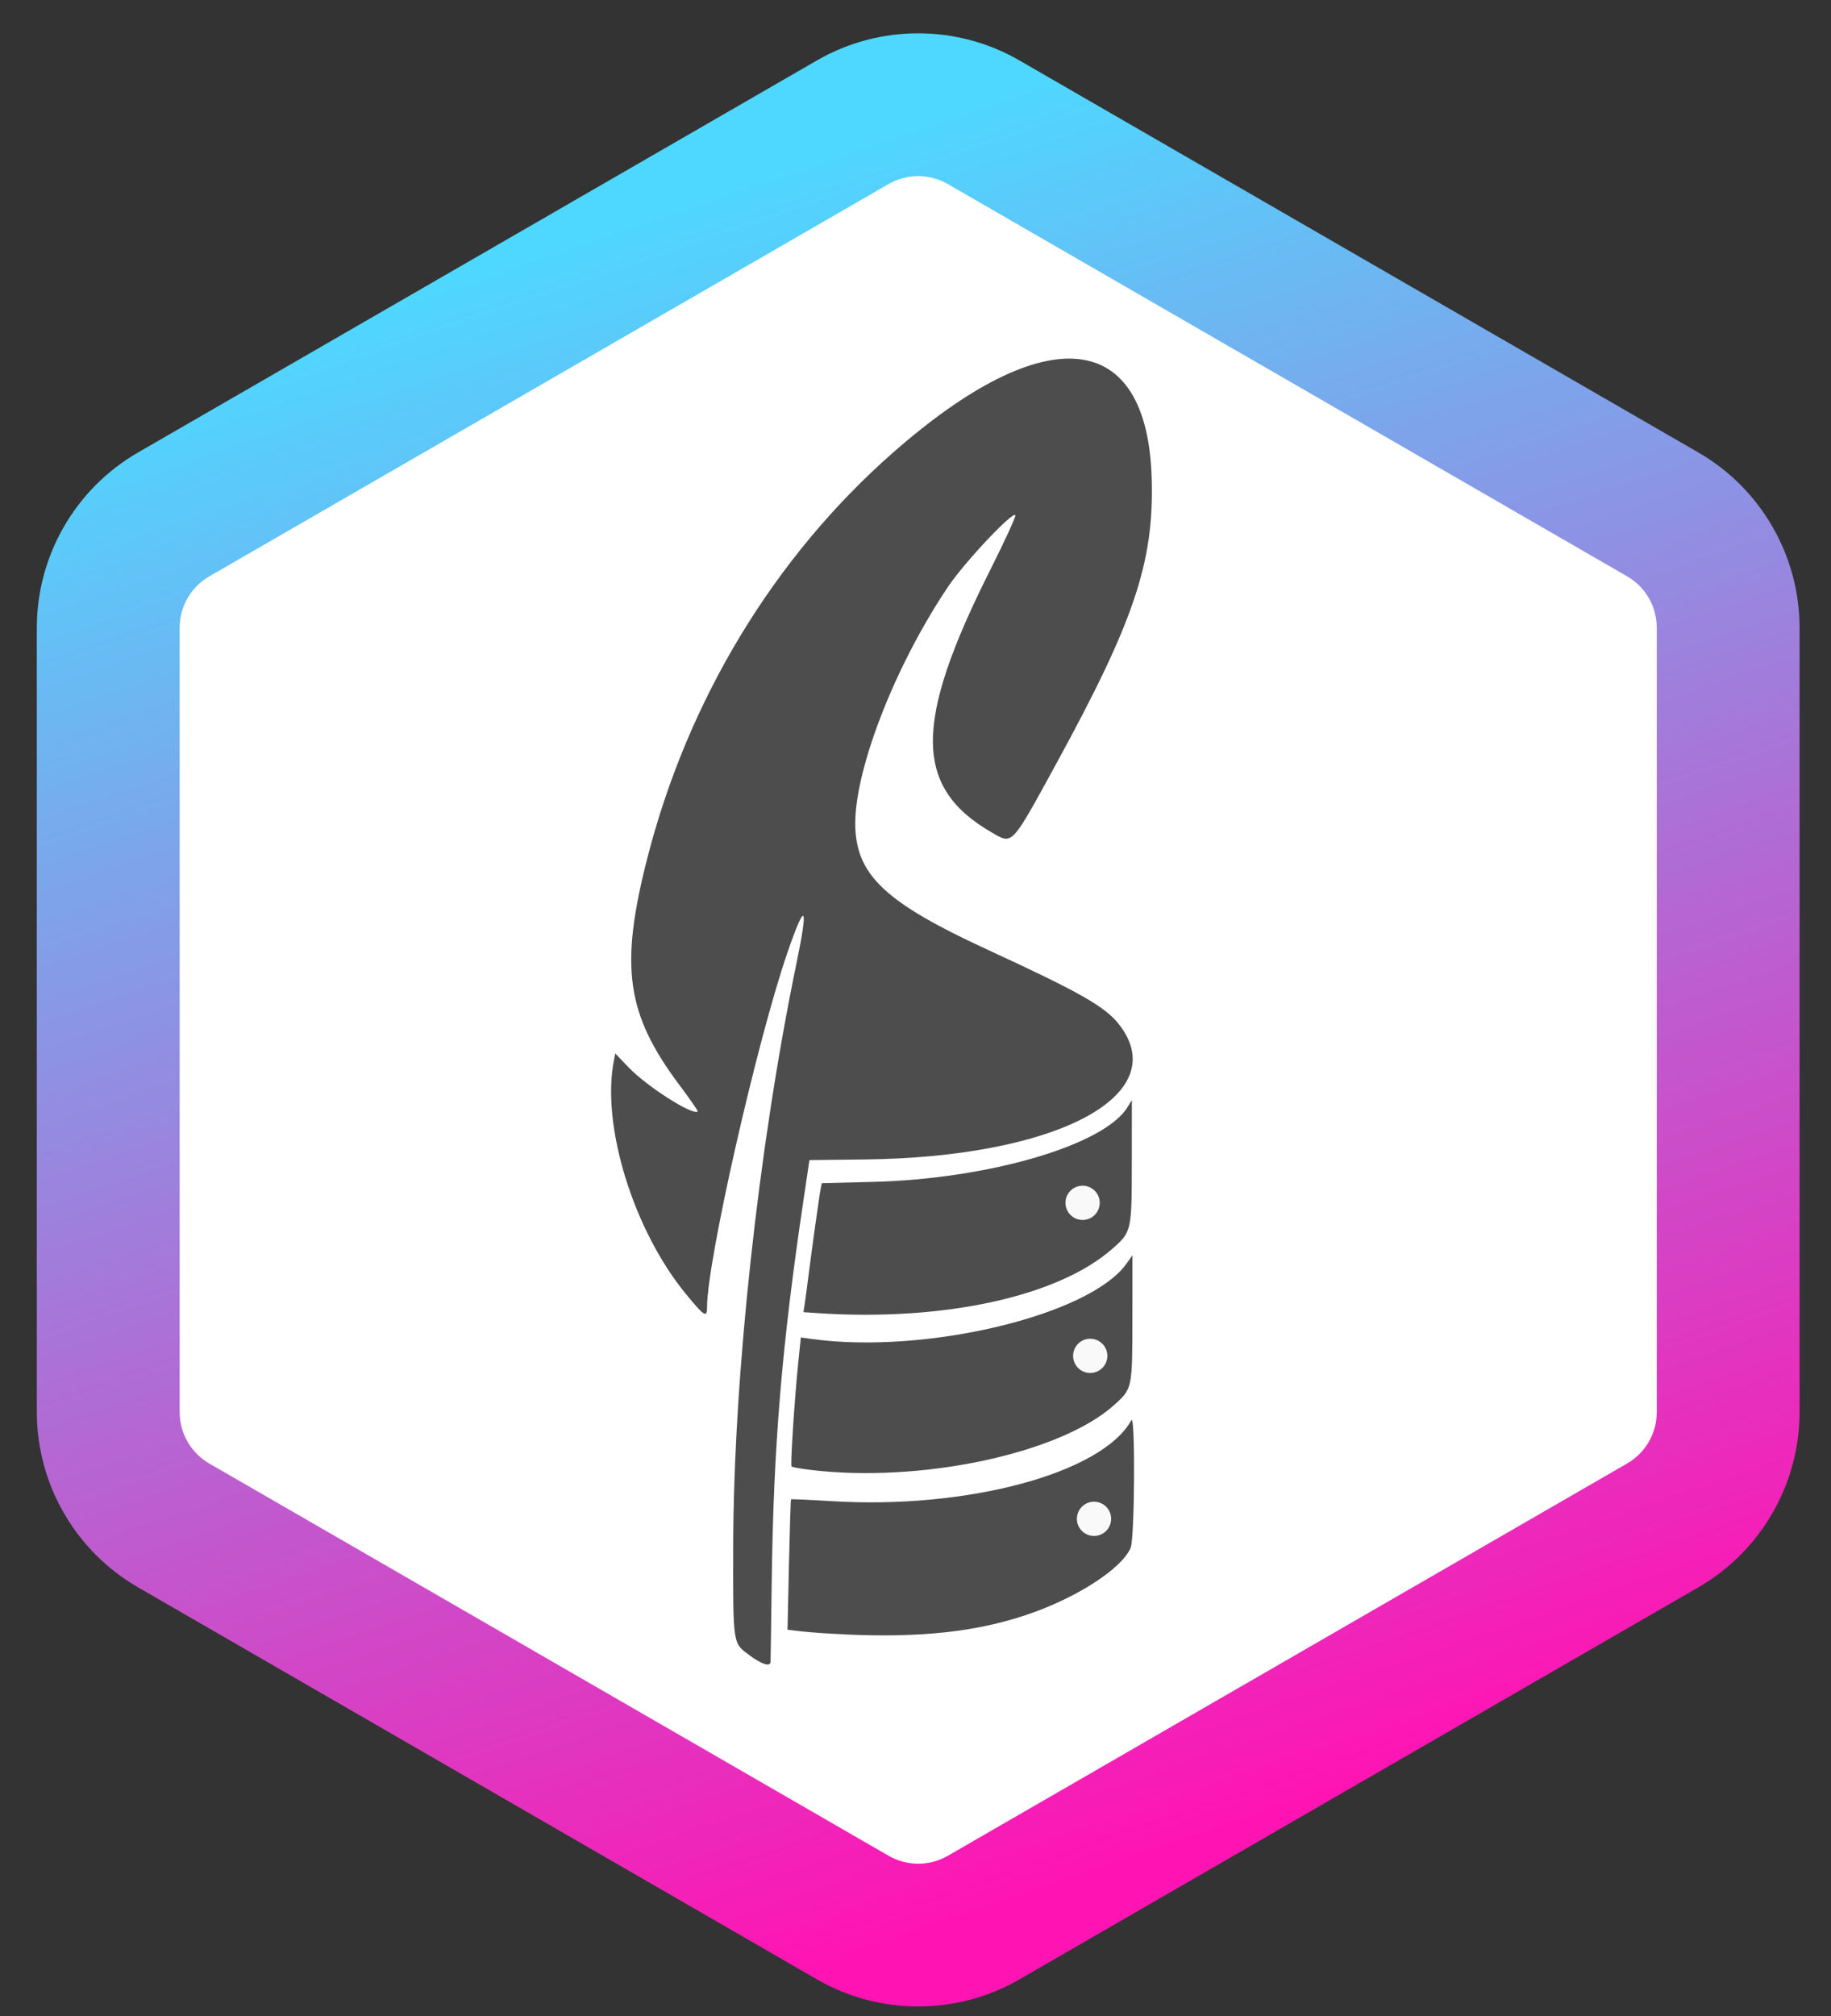 <?xml version="1.0" encoding="UTF-8" standalone="no"?>
<!-- Created with Inkscape (http://www.inkscape.org/) -->

<svg
   width="37.207mm"
   height="40.963mm"
   viewBox="0 0 37.207 40.963"
   version="1.1"
   id="svg1"
   inkscape:version="1.4.2 (7335b4f457, 2025-06-11)"
   sodipodi:docname="logo.svg"
   xmlns:inkscape="http://www.inkscape.org/namespaces/inkscape"
   xmlns:sodipodi="http://sodipodi.sourceforge.net/DTD/sodipodi-0.dtd"
   xmlns:xlink="http://www.w3.org/1999/xlink"
   xmlns="http://www.w3.org/2000/svg"
   xmlns:svg="http://www.w3.org/2000/svg">
  <rect x="0" y="0" width="37.207" height="40.963" fill="#333333" stroke="none"/>
  <sodipodi:namedview
     id="namedview1"
     pagecolor="#505050"
     bordercolor="#ffffff"
     borderopacity="1"
     inkscape:showpageshadow="0"
     inkscape:pageopacity="0"
     inkscape:pagecheckerboard="1"
     inkscape:deskcolor="#505050"
     inkscape:document-units="mm"
     inkscape:zoom="6.3545321"
     inkscape:cx="134.86438"
     inkscape:cy="78.605316"
     inkscape:window-width="3774"
     inkscape:window-height="2075"
     inkscape:window-x="66"
     inkscape:window-y="46"
     inkscape:window-maximized="1"
     inkscape:current-layer="g1" />
  <defs
     id="defs1">
    <linearGradient
       inkscape:collect="always"
       xlink:href="#a"
       id="linearGradient503"
       gradientUnits="userSpaceOnUse"
       gradientTransform="matrix(0.155,0.001,-6.1719265e-4,0.081,58.608,-85.489)"
       x1="352.158"
       y1="1902.979"
       x2="562.999"
       y2="2219.312" />
    <linearGradient
       id="a">
      <stop
         offset="0"
         stop-color="#4ed8ff"
         id="stop869" />
      <stop
         offset="1"
         stop-color="#ff14b3"
         id="stop871" />
    </linearGradient>
  </defs>
  <g
     inkscape:label="Layer 1"
     inkscape:groupmode="layer"
     id="layer1"
     transform="translate(-109.537,-61.119)">
    <g
       id="g1">
      <path
         style="fill:#ffffff;stroke-width:0.073"
         d="m 128.708,99.163 c 0.166,-0.085 3.501,-2.034 13.46,-7.867 1.233,-0.722 1.389,-0.829 1.545,-1.053 0.257,-0.37 0.243,0.101 0.259,-8.693 l 0.015,-8.103 -0.111,-0.243 c -0.224,-0.491 -0.359,-0.586 -3.207,-2.251 -0.75,-0.438 -2.107,-1.233 -3.016,-1.767 -9.397,-5.513 -9.086,-5.341 -9.556,-5.31 -0.398,0.026 -0.118,-0.123 -3.563,1.892 -1.587,0.928 -4.386,2.563 -6.219,3.633 -1.833,1.07 -3.796,2.216 -4.362,2.546 -1.108,0.647 -1.389,0.871 -1.543,1.226 l -0.093,0.216 -0.007,8.134 c -0.008,9.145 -0.036,8.399 0.332,8.809 0.12,0.134 0.376,0.32 0.696,0.506 0.278,0.162 1.068,0.624 1.756,1.027 9.676,5.673 12.468,7.293 12.712,7.373 0.174,0.058 0.732,0.011 0.901,-0.075 z"
         id="path507" />
      <g
         id="g3"
         transform="translate(-0.25,0.666)">
        <path
           style="fill:#4d4d4d;stroke-width:0.073"
           d="m 125.008,94.074 c -0.332,-0.244 -0.325,-0.198 -0.322,-2.191 0.005,-3.446 0.513,-8.128 1.288,-11.87 0.247,-1.193 0.179,-1.268 -0.186,-0.207 -0.62,1.802 -1.632,6.264 -1.633,7.198 0,0.23 -0.05,0.2 -0.426,-0.257 -1.073,-1.303 -1.731,-3.44 -1.465,-4.759 l 0.026,-0.132 0.274,0.286 c 0.37,0.386 1.308,0.983 1.4,0.891 0.01,-0.01 -0.154,-0.247 -0.364,-0.527 -1.089,-1.451 -1.225,-2.408 -0.658,-4.623 0.825,-3.221 2.581,-6.117 4.991,-8.234 3.11,-2.732 5.176,-2.519 5.258,0.544 0.045,1.683 -0.357,2.88 -1.936,5.768 -0.924,1.69 -0.888,1.65 -1.305,1.411 -1.595,-0.916 -1.606,-2.225 -0.044,-5.333 0.293,-0.583 0.524,-1.086 0.514,-1.117 -0.035,-0.105 -1.023,0.941 -1.36,1.44 -1.107,1.64 -1.943,3.817 -1.892,4.923 0.045,0.972 0.647,1.523 2.692,2.465 1.89,0.871 2.397,1.16 2.679,1.531 1.09,1.431 -1.29,2.684 -5.186,2.728 l -1.118,0.013 -0.122,0.821 c -0.442,2.968 -0.61,5.001 -0.645,7.796 -0.011,0.836 -0.021,1.545 -0.023,1.576 -0.007,0.108 -0.175,0.054 -0.439,-0.14 z"
           id="path508" />
        <g
           id="g2">
          <path
             style="fill:#4d4d4d;stroke-width:0.073"
             d="m 126.397,87.13 -0.283,-0.019 0.025,-0.165 c 0.014,-0.091 0.047,-0.336 0.073,-0.545 0.067,-0.534 0.223,-1.654 0.251,-1.793 l 0.023,-0.117 1.037,-0.026 c 2.36,-0.06 4.705,-0.748 5.176,-1.519 l 0.088,-0.144 -0.001,1.243 c -10e-4,1.422 -0.004,1.433 -0.391,1.775 -1.103,0.974 -3.429,1.482 -5.998,1.311 z"
             id="path513" />
          <path
             style="fill:#4d4d4d;stroke-width:0.073"
             d="m 126.227,90.312 c -0.182,-0.023 -0.342,-0.052 -0.355,-0.065 -0.027,-0.027 0.06,-1.37 0.137,-2.122 l 0.051,-0.5 0.222,0.031 c 2.312,0.318 5.647,-0.48 6.395,-1.529 l 0.122,-0.171 -0.001,1.267 c -0.002,1.449 0,1.441 -0.373,1.776 -1.101,0.989 -3.952,1.593 -6.199,1.313 z"
             id="path511" />
          <path
             style="fill:#4d4d4d;stroke-width:0.073"
             d="m 126.988,93.659 c -0.344,-0.015 -0.755,-0.043 -0.912,-0.062 l -0.286,-0.034 0.029,-1.318 c 0.016,-0.725 0.035,-1.324 0.042,-1.331 0.007,-0.007 0.373,0.009 0.812,0.036 2.767,0.173 5.51,-0.566 6.104,-1.644 0.082,-0.148 0.068,2.395 -0.014,2.591 -0.18,0.429 -1.11,1.027 -2.126,1.367 -1.019,0.341 -2.14,0.463 -3.648,0.396 z"
             id="path509" />
          <circle
             style="font-variation-settings:normal;fill:#f9f9f9;fill-opacity:1;stroke:none;stroke-width:0.265;stroke-linecap:butt;stroke-linejoin:miter;stroke-miterlimit:4;stroke-dasharray:none;stroke-dashoffset:0;stroke-opacity:1;paint-order:markers fill stroke"
             id="path515"
             cx="131.941"
             cy="87.999"
             r="0.348" />
          <circle
             style="font-variation-settings:normal;fill:#f9f9f9;fill-opacity:1;stroke:none;stroke-width:0.265;stroke-linecap:butt;stroke-linejoin:miter;stroke-miterlimit:4;stroke-dasharray:none;stroke-dashoffset:0;stroke-opacity:1;paint-order:markers fill stroke"
             id="circle515"
             cx="131.786"
             cy="84.89"
             r="0.348" />
          <circle
             style="font-variation-settings:normal;fill:#f9f9f9;fill-opacity:1;stroke:none;stroke-width:0.265;stroke-linecap:butt;stroke-linejoin:miter;stroke-miterlimit:4;stroke-dasharray:none;stroke-dashoffset:0;stroke-opacity:1;paint-order:markers fill stroke"
             id="circle516"
             cx="132.018"
             cy="91.31"
             r="0.348" />
        </g>
      </g>
      <path
         style="font-variation-settings:normal;baseline-shift:baseline;display:inline;overflow:visible;vector-effect:none;fill:url(#linearGradient503);fill-opacity:1;stroke:none;stroke-width:0.403;stroke-linecap:butt;stroke-linejoin:miter;stroke-miterlimit:4;stroke-dasharray:none;stroke-dashoffset:0;stroke-opacity:1;-inkscape-stroke:none;paint-order:markers fill stroke;enable-background:accumulate;stop-color:#000000"
         d="m 128.195,61.796 c -0.71,1.1e-5 -1.421,0.183 -2.056,0.55 l -13.798,7.966 c -1.27,0.733 -2.056,2.095 -2.056,3.561 l 2.2e-4,15.933 c 3e-5,1.467 0.786,2.828 2.056,3.561 l 13.798,7.966 c 1.27,0.733 2.842,0.733 4.112,-1e-5 l 13.798,-7.966 c 1.27,-0.733 2.056,-2.095 2.056,-3.561 l -2.2e-4,-15.933 c -3e-5,-1.467 -0.786,-2.828 -2.056,-3.561 l -13.798,-7.966 c -0.635,-0.367 -1.346,-0.55 -2.056,-0.55 z m 1.5e-4,2.901 c 0.208,-1.7e-5 0.417,0.054 0.605,0.163 l 13.798,7.966 c 0.376,0.217 0.605,0.613 0.605,1.047 l 5.2e-4,15.933 c 3e-5,0.434 -0.228,0.83 -0.605,1.047 l -13.798,7.967 c -0.376,0.217 -0.833,0.217 -1.209,-1.31e-4 L 113.793,90.854 c -0.376,-0.217 -0.605,-0.613 -0.605,-1.047 l -2.2e-4,-15.933 c -3e-5,-0.434 0.228,-0.83 0.605,-1.047 l 13.798,-7.967 c 0.188,-0.109 0.396,-0.163 0.604,-0.163 z"
         id="path491" />
    </g>
  </g>
</svg>
